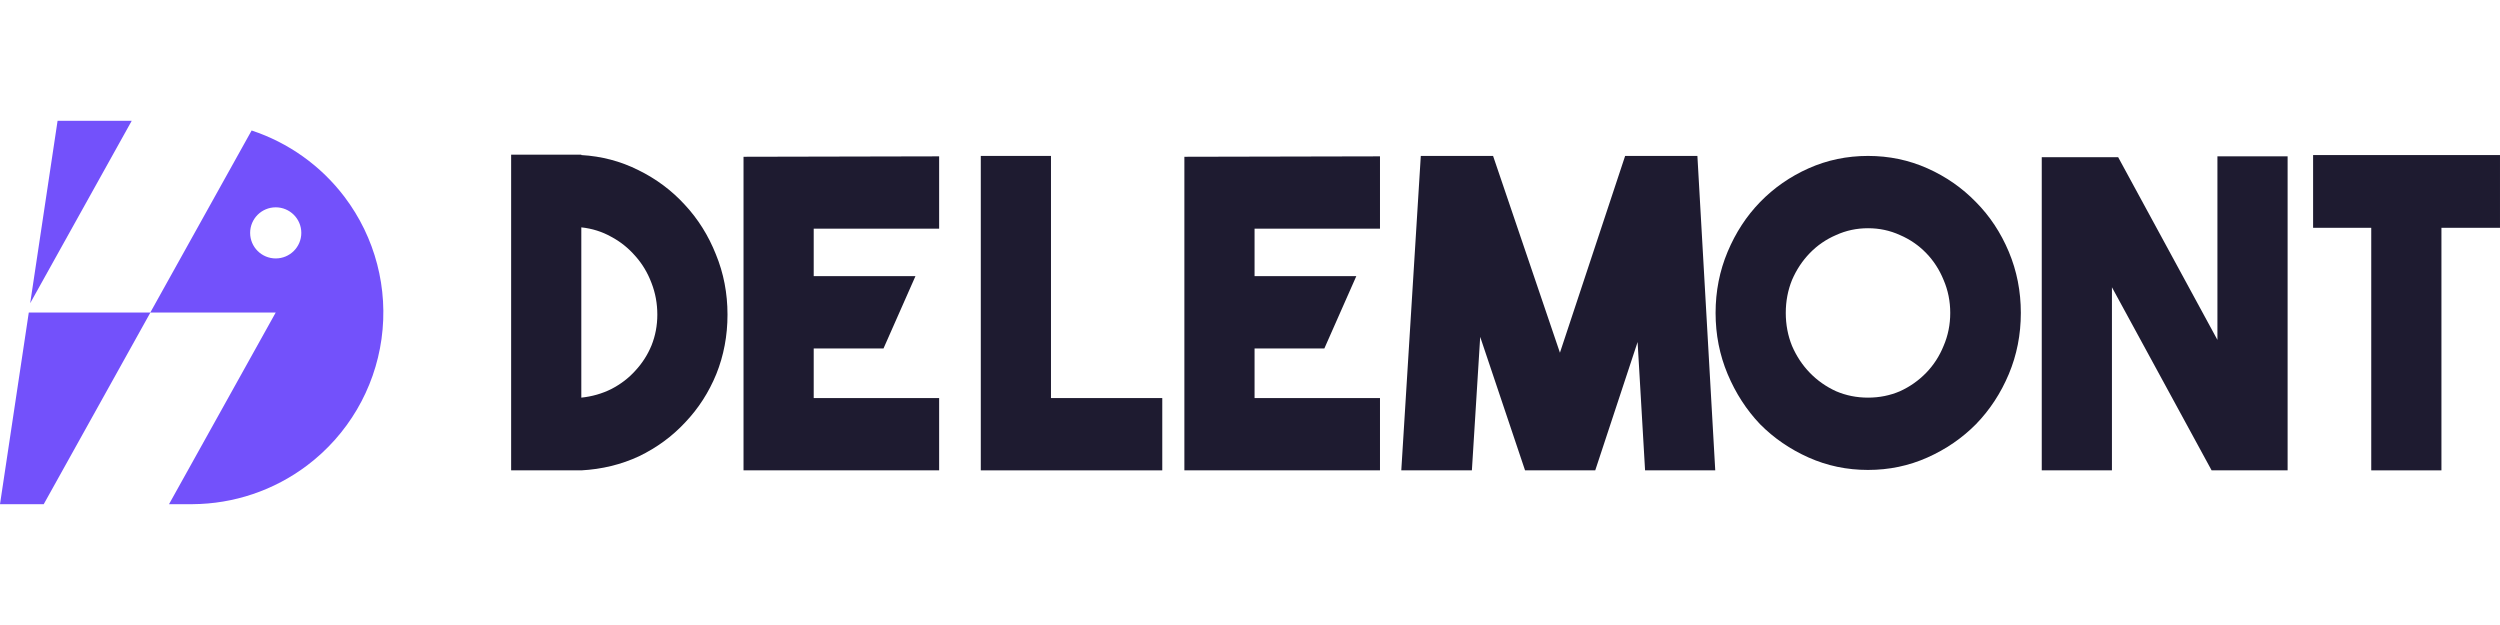 <svg width="200" height="50" viewBox="0 0 200 50" fill="none" xmlns="http://www.w3.org/2000/svg">
<path d="M4.606 9.666L10.537 9.666L2.415 24.257L4.606 9.666Z" fill="#7351FB"/>
<path fill-rule="evenodd" clip-rule="evenodd" d="M2.303 25L0 40.334H3.499L12.034 25L22.058 25L13.522 40.334H15.269C15.28 40.334 15.292 40.334 15.304 40.334C15.322 40.334 15.341 40.334 15.359 40.334H15.405C18.696 40.315 21.917 39.238 24.573 37.232C27.822 34.779 29.962 31.139 30.522 27.11C31.083 23.082 30.018 18.997 27.562 15.752C25.669 13.252 23.07 11.409 20.13 10.439L12.025 25L2.303 25ZM22.058 20.675C23.189 20.675 24.105 19.76 24.105 18.631C24.105 17.501 23.189 16.586 22.058 16.586C20.927 16.586 20.011 17.501 20.011 18.631C20.011 19.76 20.927 20.675 22.058 20.675Z" fill="#7351FB"/>
<path d="M46.505 12.405C48.122 12.497 49.64 12.896 51.057 13.603C52.497 14.31 53.737 15.235 54.778 16.375C55.842 17.516 56.672 18.84 57.27 20.346C57.89 21.852 58.2 23.46 58.2 25.171C58.2 26.86 57.901 28.445 57.303 29.929C56.705 31.389 55.875 32.678 54.812 33.796C53.771 34.914 52.541 35.815 51.124 36.5C49.706 37.161 48.167 37.538 46.505 37.629H40.891V12.371H46.505V12.405ZM46.505 31.811C47.369 31.72 48.167 31.491 48.898 31.127C49.651 30.739 50.293 30.248 50.825 29.655C51.378 29.061 51.81 28.388 52.12 27.636C52.431 26.86 52.586 26.038 52.586 25.171C52.586 24.281 52.431 23.437 52.12 22.639C51.81 21.817 51.378 21.099 50.825 20.482C50.271 19.844 49.629 19.33 48.898 18.942C48.167 18.532 47.369 18.281 46.505 18.189V31.811Z" fill="#1E1B30"/>
<path d="M75.131 18.292H65.097V22.091H73.237L70.681 27.875H65.097V31.845H75.131V37.629H59.482V12.542L75.131 12.508V18.292Z" fill="#1E1B30"/>
<path d="M92.982 37.629H78.463V12.474H84.078V31.845H92.982V37.629Z" fill="#1E1B30"/>
<path d="M110.399 18.292H100.365V22.091H108.505L105.949 27.875H100.365V31.845H110.399V37.629H94.75V12.542L110.399 12.508V18.292Z" fill="#1E1B30"/>
<path d="M130.011 12.474H135.792L137.22 37.629H131.606L131.008 27.362L127.619 37.629H122.004L118.416 26.951L117.751 37.629H112.103L113.664 12.474H119.446L124.795 28.217L130.011 12.474Z" fill="#1E1B30"/>
<path d="M149.441 12.474C151.124 12.474 152.708 12.805 154.192 13.466C155.676 14.128 156.972 15.029 158.079 16.17C159.187 17.288 160.061 18.611 160.704 20.14C161.346 21.669 161.667 23.3 161.667 25.034C161.667 26.768 161.346 28.4 160.704 29.929C160.061 31.457 159.187 32.792 158.079 33.933C156.972 35.051 155.676 35.941 154.192 36.602C152.708 37.264 151.124 37.595 149.441 37.595C147.757 37.595 146.174 37.264 144.69 36.602C143.206 35.941 141.91 35.051 140.802 33.933C139.717 32.792 138.853 31.457 138.211 29.929C137.569 28.4 137.247 26.768 137.247 25.034C137.247 23.3 137.569 21.669 138.211 20.14C138.853 18.611 139.717 17.288 140.802 16.17C141.91 15.029 143.206 14.128 144.69 13.466C146.174 12.805 147.757 12.474 149.441 12.474ZM149.441 31.811C150.349 31.811 151.202 31.64 151.999 31.298C152.796 30.933 153.494 30.442 154.092 29.826C154.69 29.21 155.155 28.491 155.488 27.67C155.842 26.848 156.019 25.97 156.019 25.034C156.019 24.099 155.842 23.221 155.488 22.399C155.155 21.578 154.69 20.859 154.092 20.243C153.494 19.627 152.796 19.148 151.999 18.805C151.202 18.44 150.349 18.258 149.441 18.258C148.533 18.258 147.68 18.44 146.883 18.805C146.085 19.148 145.387 19.627 144.789 20.243C144.191 20.859 143.715 21.578 143.361 22.399C143.029 23.221 142.862 24.099 142.862 25.034C142.862 25.97 143.029 26.848 143.361 27.67C143.715 28.491 144.191 29.21 144.789 29.826C145.387 30.442 146.085 30.933 146.883 31.298C147.68 31.64 148.533 31.811 149.441 31.811Z" fill="#1E1B30"/>
<path d="M177.394 12.508H183.009V37.629H176.929L168.955 22.981V37.629H163.34V12.576H169.453L177.394 27.191V12.508Z" fill="#1E1B30"/>
<path d="M199.999 12.405V18.224H195.315V37.629H189.7V18.224H185.048V12.405H199.999Z" fill="#1E1B30"/>
</svg>
